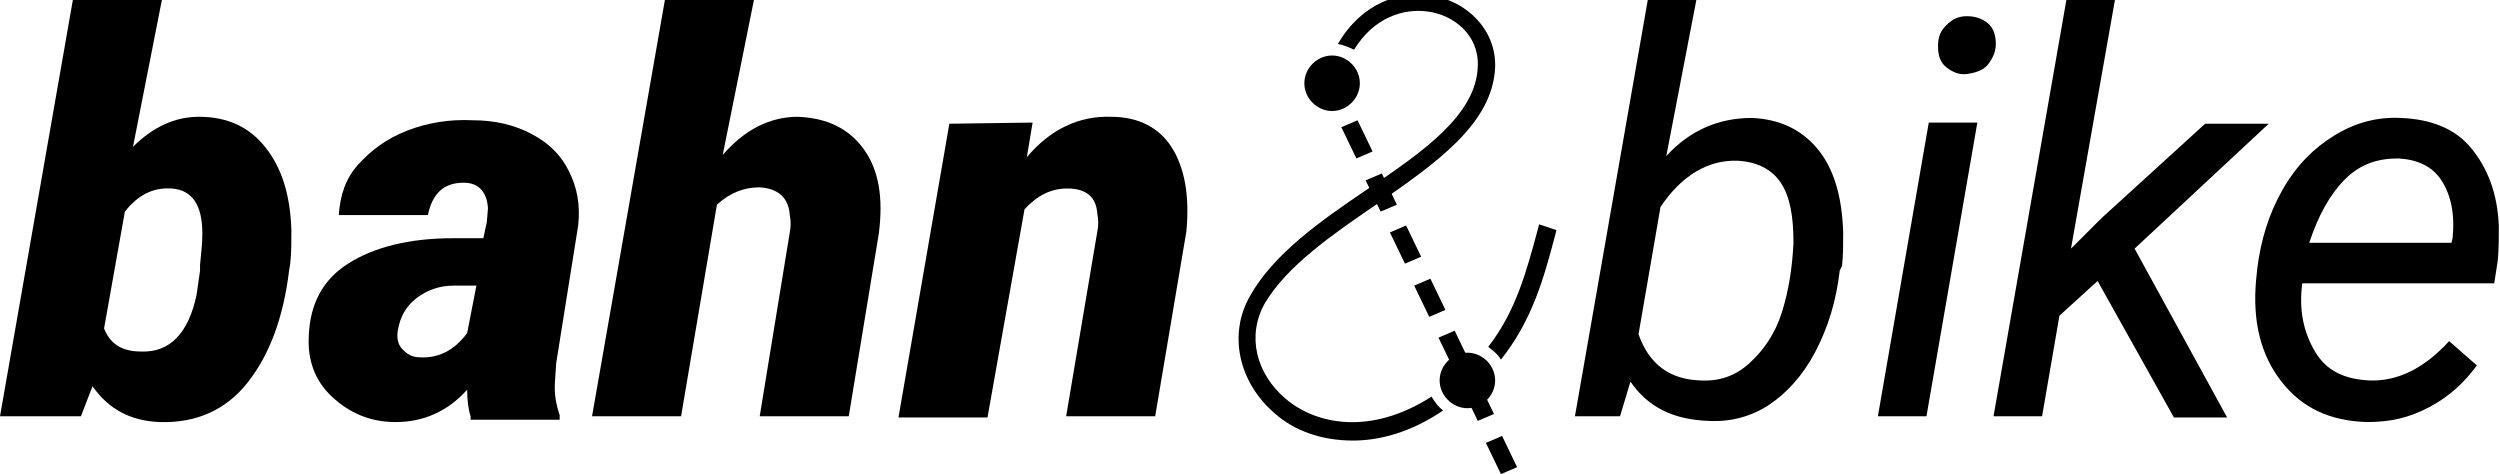 <?xml version="1.0" encoding="utf-8"?>
<!-- Generator: Adobe Illustrator 26.0.3, SVG Export Plug-In . SVG Version: 6.00 Build 0)  -->
<svg version="1.1" id="Ebene_1" xmlns="http://www.w3.org/2000/svg" xmlns:xlink="http://www.w3.org/1999/xlink" x="0px" y="0px"
	 viewBox="0 0 216.2 41" style="enable-background:new 0 0 216.2 41;" xml:space="preserve">
<g>
	<path d="M25,23.4c-0.5,4.1-1.7,7.3-3.6,9.7s-4.5,3.5-7.6,3.4c-2.5-0.1-4.4-1.1-5.8-3.1L7,36H0L6.3,0H14l-2.5,12.7
		c1.7-1.7,3.6-2.6,5.7-2.6c2.5,0,4.4,0.9,5.8,2.7s2.1,4.1,2.2,7.1c0,1,0,2-0.1,2.9L25,23.4z M17.3,22.9c0.1-1,0.2-1.9,0.2-2.7
		c0-2.5-0.9-3.8-2.7-3.9c-1.6-0.1-2.9,0.6-4,2L9,28.4c0.5,1.3,1.5,2,3.2,2c2.5,0.1,4.1-1.6,4.8-4.9l0.3-2.1L17.3,22.9z"/>
	<path d="M40.7,36c-0.2-0.6-0.3-1.4-0.3-2.3c-1.7,1.9-3.8,2.8-6.2,2.8c-2.2,0-4-0.8-5.5-2.2s-2.1-3.2-2-5.2c0.1-2.8,1.2-4.9,3.4-6.3
		s5.2-2.2,9.1-2.2l2.6,0l0.3-1.4l0.1-1.2c-0.1-1.4-0.8-2.2-2.1-2.2c-1.7,0-2.7,0.9-3.1,2.8l-7.7,0c0.1-1.7,0.6-3.2,1.7-4.4
		s2.4-2.2,4.2-2.9s3.7-1,5.7-0.9c1.9,0,3.6,0.4,5.1,1.2s2.5,1.8,3.2,3.2s1,2.9,0.8,4.7l-1.9,11.9l-0.1,1.5c-0.1,1.2,0.1,2.1,0.4,3
		l0,0.4H40.7z M36.3,30.9c1.6,0.1,3-0.6,4.1-2.1l0.8-4.1l-2,0c-1.2,0-2.3,0.4-3.2,1.1s-1.4,1.6-1.6,2.8c-0.1,0.6,0,1.2,0.4,1.6
		S35.6,30.9,36.3,30.9z"/>
	<path d="M62.5,13.4c1.9-2.2,4.1-3.3,6.5-3.3c2.5,0.1,4.4,1,5.7,2.8s1.7,4.2,1.3,7.3L73.4,36h-7.7l2.6-15.9c0.1-0.5,0.1-1,0-1.5
		c-0.1-1.5-1-2.3-2.6-2.4c-1.4,0-2.6,0.5-3.7,1.5L58.9,36h-7.7l6.3-36h7.7L62.5,13.4z"/>
	<path d="M89.3,10.6l-0.5,3c2-2.4,4.5-3.6,7.3-3.5c2.3,0,4.1,0.9,5.2,2.6s1.6,4.1,1.3,7.3l-2.7,16h-7.7l2.7-16c0.1-0.5,0.1-1,0-1.5
		c-0.1-1.5-1-2.2-2.6-2.2c-1.4,0-2.6,0.6-3.7,1.8l-3.2,18h-7.7l4.4-25.4L89.3,10.6z"/>
	<path d="M159.1,23.4c-0.3,2.6-1,4.9-2.1,7s-2.5,3.6-4,4.6s-3.3,1.5-5.2,1.4c-3.1-0.1-5.3-1.2-6.8-3.4l-0.9,3h-3.9l6.3-36h4.2
		l-2.6,13.5c2-2.2,4.5-3.3,7.4-3.3c2.4,0.1,4.3,1,5.7,2.7s2.1,4.1,2.2,7.2c0,1,0,2-0.1,2.9L159.1,23.4z M155.1,21
		c0-2.3-0.3-4-1.1-5.2c-0.8-1.2-2.1-1.8-3.7-1.9c-2.6-0.1-4.9,1.3-6.7,4l-1.9,11c0.9,2.6,2.7,3.9,5.3,4c1.7,0.1,3.1-0.4,4.3-1.5
		s2.2-2.5,2.8-4.4C154.7,25.1,155,23.1,155.1,21z"/>
	<path d="M166.6,36h-4.2l4.4-25.4h4.2L166.6,36z M170.1,1.4c0.7,0,1.3,0.2,1.8,0.6s0.7,1.1,0.7,1.8c0,0.7-0.3,1.3-0.7,1.8
		s-1.1,0.7-1.8,0.8s-1.3-0.2-1.8-0.6s-0.7-1-0.7-1.8s0.2-1.3,0.7-1.8S169.3,1.4,170.1,1.4z"/>
	<path d="M181.4,24.3l-3.3,3l-1.5,8.7h-4.2l6.3-36h4.2l-3.8,21.5l2.6-2.6l9-8.2h5.5l-11.6,10.8l8,14.6h-4.6L181.4,24.3z"/>
	<path d="M204.7,36.5c-3.2-0.1-5.6-1.2-7.4-3.5s-2.5-5.2-2.2-8.7l0.1-1c0.3-2.5,1-4.8,2.2-6.9s2.7-3.6,4.5-4.7s3.7-1.6,5.7-1.5
		c2.6,0.1,4.7,0.9,6.1,2.6s2.3,3.9,2.4,6.8c0,1,0,2-0.1,3l-0.3,1.9h-16.6c-0.3,2.3,0.1,4.2,1.1,5.9s2.6,2.4,4.7,2.5
		c2.5,0.1,4.8-1.1,6.9-3.4l2.4,2.1c-1.1,1.5-2.4,2.7-4.1,3.6S206.8,36.5,204.7,36.5z M207.4,13.7c-1.8,0-3.3,0.5-4.6,1.8
		s-2.3,3.1-3.1,5.5l12.3,0l0.1-0.4c0.2-2-0.1-3.6-0.9-4.9S209.1,13.8,207.4,13.7z"/>
</g>
<g>
	<path d="M133.1,19.4l-0.1,0.4c-1,3.7-1.9,7.1-4.3,10.2c0.4,0.3,0.8,0.6,1.1,1.1c2.7-3.4,3.7-7,4.7-10.8l0.1-0.4L133.1,19.4z"/>
	<path d="M126.9,30.5c-1.3,0-2.4,1.1-2.4,2.4s1.1,2.4,2.4,2.4s2.4-1.1,2.4-2.4S128.2,30.5,126.9,30.5z"/>
</g>
<g>
	<g>
		<path d="M119,17.7c5.2-3.6,10.1-7,10.3-11.9c0.1-3.1-2.3-5.7-5.6-6.2c-2.6-0.4-5.9,0.6-8,4.2c0.5,0.1,1,0.3,1.4,0.5
			c1.7-2.8,4.3-3.6,6.4-3.3c2.2,0.3,4.4,2,4.3,4.7c-0.1,4.2-4.7,7.4-9.6,10.7c-4,2.7-8.1,5.6-10.1,9.2c-1.9,3.3-1,7.5,2.2,10.2
			c1.6,1.4,3.9,2.3,6.7,2.3c2.3,0,5-0.7,7.8-2.6c-0.4-0.3-0.7-0.7-1-1.2c-5.3,3.4-10,2.4-12.6,0.2c-2.6-2.2-3.4-5.5-1.8-8.3
			C111.3,23,115.2,20.3,119,17.7z"/>
	</g>
	<path d="M115.2,4.8c-1.3,0-2.4,1.1-2.4,2.4s1.1,2.4,2.4,2.4s2.4-1.1,2.4-2.4S116.5,4.8,115.2,4.8z"/>
</g>
<g>
	<path d="M129.8,41l-1.3-2.7l1.4-0.6l1.3,2.7L129.8,41z M127.8,36.4l-1.3-2.7l1.4-0.6l1.3,2.7L127.8,36.4z M125.7,31.9l-1.3-2.7
		l1.4-0.6l1.3,2.7L125.7,31.9z M123.6,27.4l-1.3-2.7l1.4-0.6l1.3,2.7L123.6,27.4z M121.5,22.8l-1.3-2.7l1.4-0.6l1.3,2.7L121.5,22.8z
		 M119.4,18.3l-1.3-2.7l1.4-0.6l1.3,2.7L119.4,18.3z M117.3,13.7l-1.3-2.7l1.4-0.6l1.3,2.7L117.3,13.7z"/>
</g>
</svg>
